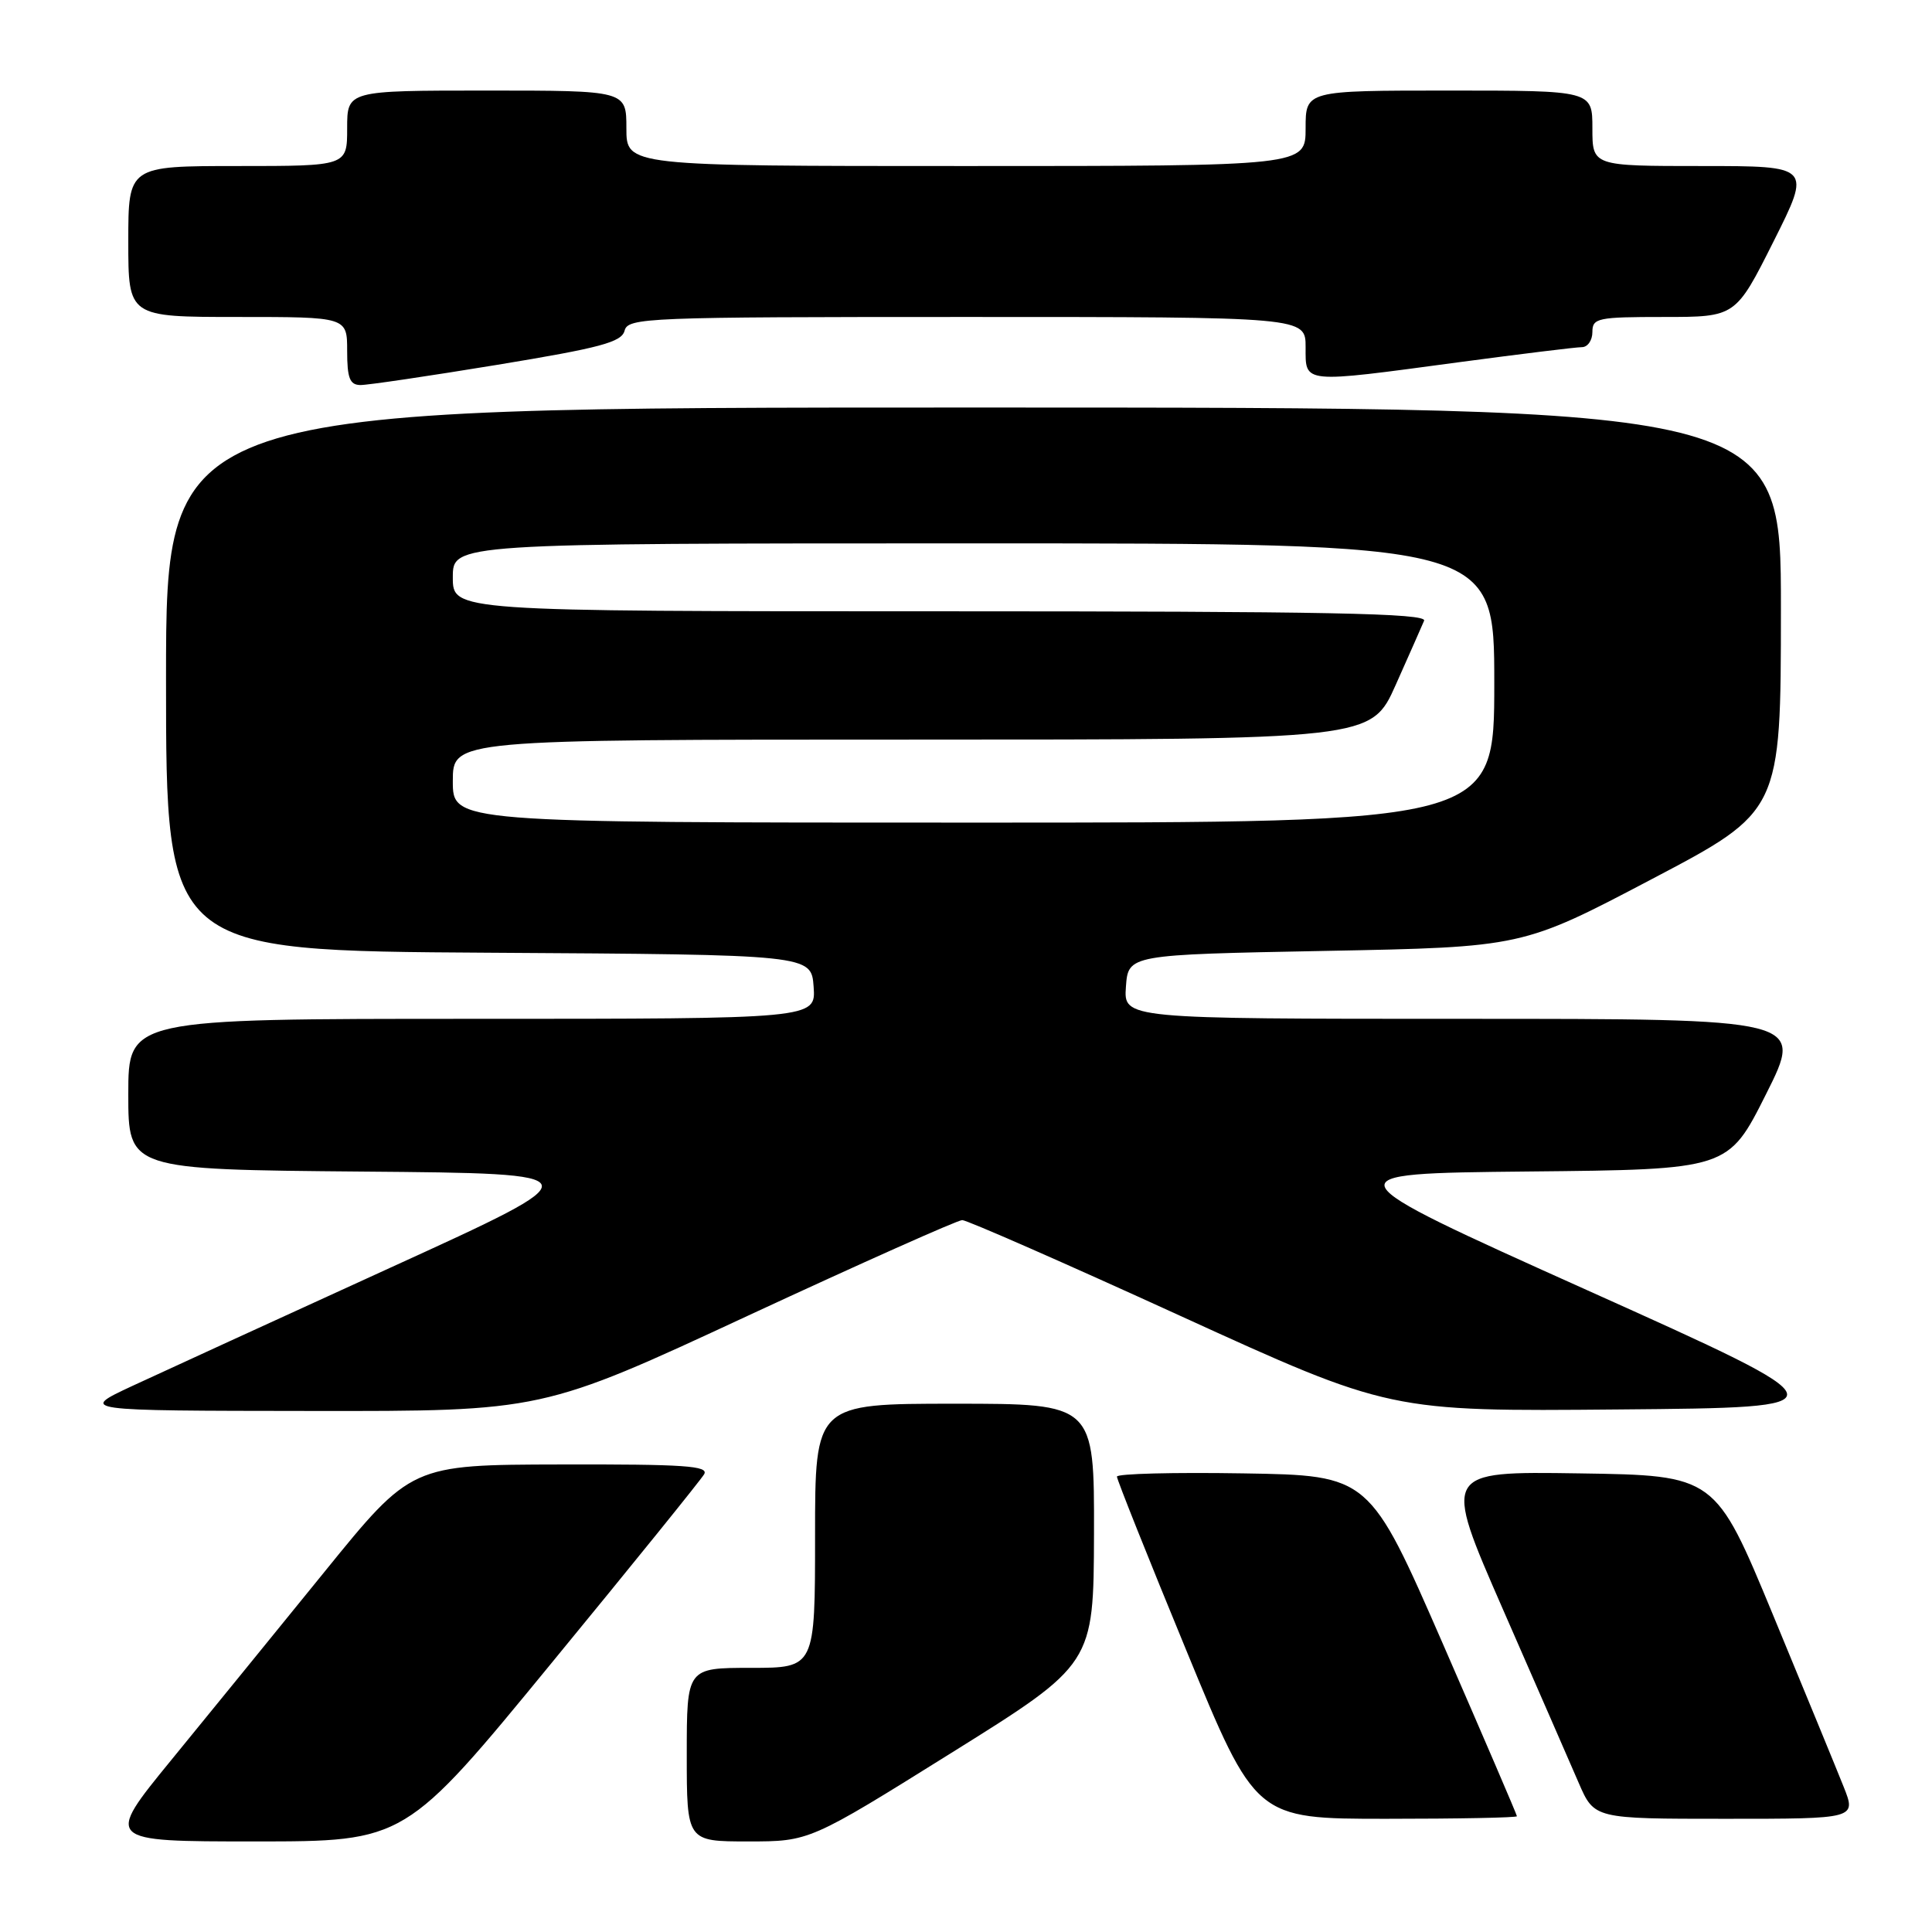 <?xml version="1.0" encoding="UTF-8" standalone="no"?>
<!DOCTYPE svg PUBLIC "-//W3C//DTD SVG 1.1//EN" "http://www.w3.org/Graphics/SVG/1.1/DTD/svg11.dtd" >
<svg xmlns="http://www.w3.org/2000/svg" xmlns:xlink="http://www.w3.org/1999/xlink" version="1.1" viewBox="0 0 256 256">
 <g >
 <path fill="currentColor"
d=" M 73.09 220.35 C 83.77 207.35 92.86 196.10 93.30 195.35 C 93.96 194.23 90.69 194.01 74.30 194.05 C 54.50 194.09 54.50 194.09 43.00 208.27 C 36.67 216.07 27.53 227.30 22.69 233.22 C 13.88 244.00 13.88 244.00 33.78 244.00 C 53.69 244.00 53.69 244.00 73.09 220.35 Z  M 126.09 232.25 C 144.91 220.50 144.91 220.50 144.96 203.25 C 145.00 186.00 145.00 186.00 126.50 186.00 C 108.00 186.00 108.00 186.00 108.00 203.50 C 108.00 221.00 108.00 221.00 99.50 221.00 C 91.00 221.00 91.00 221.00 91.00 232.50 C 91.00 244.00 91.00 244.00 99.13 244.00 C 107.27 244.00 107.27 244.00 126.09 232.25 Z  M 201.00 240.66 C 201.00 240.47 196.60 230.24 191.23 217.91 C 181.45 195.50 181.45 195.50 164.73 195.23 C 155.53 195.08 148.00 195.27 148.00 195.66 C 148.00 196.05 152.13 206.41 157.19 218.68 C 166.37 241.00 166.37 241.00 183.69 241.00 C 193.21 241.00 201.00 240.85 201.00 240.66 Z  M 244.29 236.75 C 243.36 234.41 239.15 224.18 234.94 214.00 C 227.28 195.50 227.28 195.50 209.22 195.23 C 191.15 194.96 191.15 194.96 199.14 213.23 C 203.54 223.28 208.06 233.64 209.19 236.25 C 211.25 241.00 211.25 241.00 228.62 241.00 C 245.98 241.00 245.98 241.00 244.29 236.75 Z  M 99.12 174.33 C 114.12 167.37 126.89 161.67 127.50 161.67 C 128.12 161.67 141.11 167.37 156.38 174.35 C 184.15 187.03 184.15 187.03 214.52 186.76 C 244.88 186.50 244.88 186.50 210.40 171.00 C 175.92 155.50 175.92 155.50 202.46 155.23 C 229.00 154.97 229.00 154.97 234.01 144.98 C 239.02 135.00 239.02 135.00 193.95 135.00 C 148.89 135.00 148.89 135.00 149.19 130.75 C 149.50 126.50 149.50 126.50 175.62 126.00 C 201.74 125.50 201.74 125.50 218.85 116.50 C 235.97 107.50 235.97 107.50 235.98 80.75 C 236.00 54.00 236.00 54.00 129.00 54.00 C 22.00 54.00 22.00 54.00 22.00 89.99 C 22.00 125.98 22.00 125.98 64.75 126.24 C 107.50 126.50 107.50 126.50 107.81 130.75 C 108.11 135.00 108.11 135.00 62.56 135.00 C 17.00 135.00 17.00 135.00 17.00 144.99 C 17.00 154.97 17.00 154.97 48.03 155.24 C 79.07 155.50 79.07 155.50 51.78 167.95 C 36.78 174.80 21.35 181.87 17.50 183.66 C 10.50 186.93 10.50 186.93 41.18 186.96 C 71.86 187.00 71.86 187.00 99.12 174.33 Z  M 65.89 48.34 C 79.57 46.09 82.36 45.34 82.76 43.82 C 83.21 42.09 85.53 42.00 128.12 42.00 C 173.00 42.00 173.00 42.00 173.00 46.00 C 173.00 50.87 172.39 50.81 193.36 47.99 C 201.53 46.90 208.84 46.00 209.61 46.00 C 210.37 46.00 211.00 45.10 211.00 44.00 C 211.00 42.14 211.67 42.00 220.49 42.00 C 229.98 42.00 229.98 42.00 235.00 32.00 C 240.02 22.00 240.02 22.00 225.51 22.00 C 211.00 22.00 211.00 22.00 211.00 17.00 C 211.00 12.00 211.00 12.00 192.00 12.00 C 173.00 12.00 173.00 12.00 173.00 17.00 C 173.00 22.00 173.00 22.00 128.00 22.00 C 83.00 22.00 83.00 22.00 83.00 17.00 C 83.00 12.00 83.00 12.00 64.50 12.00 C 46.00 12.00 46.00 12.00 46.00 17.00 C 46.00 22.00 46.00 22.00 31.50 22.00 C 17.00 22.00 17.00 22.00 17.00 32.00 C 17.00 42.00 17.00 42.00 31.50 42.00 C 46.00 42.00 46.00 42.00 46.00 46.50 C 46.00 50.11 46.35 51.00 47.75 51.02 C 48.71 51.03 56.88 49.82 65.89 48.34 Z  M 60.00 103.50 C 60.00 98.00 60.00 98.00 120.85 98.00 C 181.70 98.00 181.70 98.00 184.94 90.75 C 186.72 86.76 188.41 82.94 188.70 82.25 C 189.11 81.26 175.90 81.00 124.61 81.00 C 60.00 81.00 60.00 81.00 60.00 76.50 C 60.00 72.00 60.00 72.00 129.00 72.00 C 198.00 72.00 198.00 72.00 198.00 90.50 C 198.00 109.00 198.00 109.00 129.00 109.00 C 60.00 109.00 60.00 109.00 60.00 103.50 Z "/>
</g>
</svg>